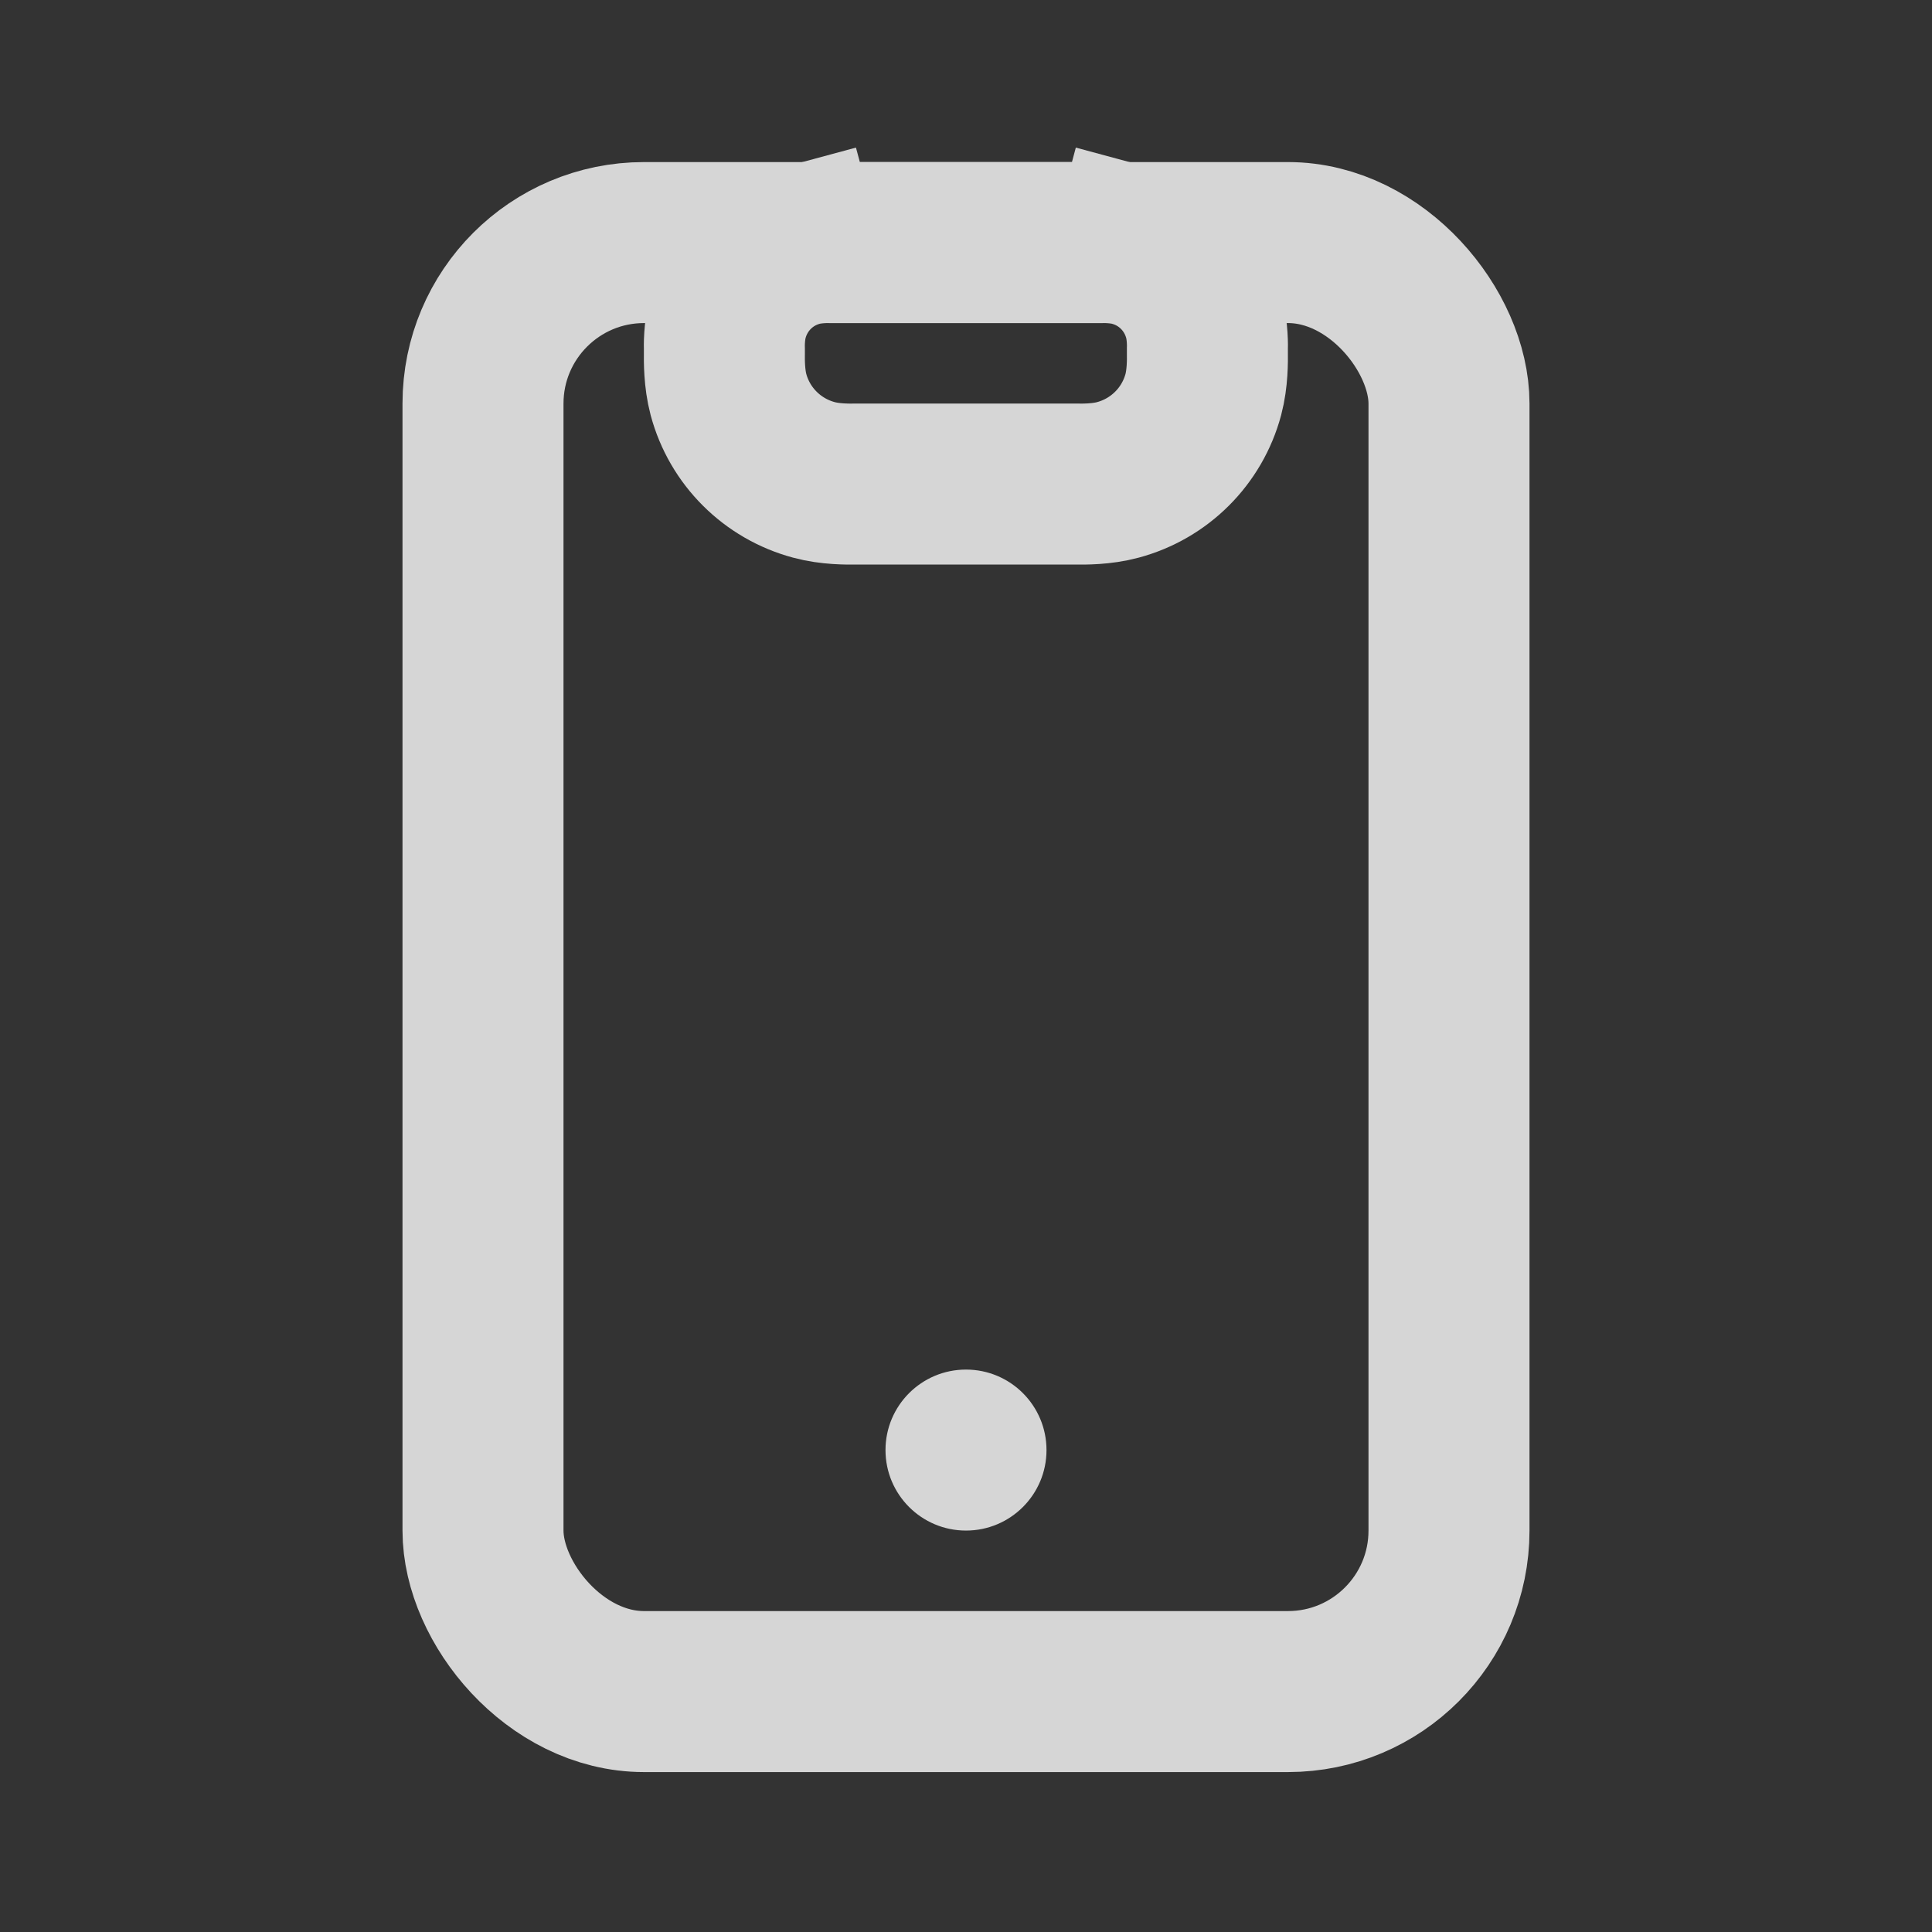 <svg width="18" height="18" viewBox="0 0 18 18" fill="none" xmlns="http://www.w3.org/2000/svg">
<rect x="0" y="0" width="18" height="18" fill="#333333" stroke="none"/>
<g opacity="0.8">
<path d="M10.554 2.292L10.36 3.016L10.554 2.292C10.421 2.256 10.28 2.259 10.253 2.26C10.251 2.26 10.25 2.26 10.249 2.26H7.749C7.748 2.26 7.747 2.26 7.745 2.26C7.719 2.259 7.577 2.256 7.444 2.292L7.638 3.016L7.444 2.292C7.12 2.378 6.868 2.631 6.781 2.955C6.745 3.088 6.748 3.229 6.749 3.256C6.749 3.258 6.749 3.259 6.749 3.26C6.749 3.266 6.749 3.274 6.749 3.283C6.748 3.363 6.747 3.525 6.787 3.676C6.891 4.064 7.195 4.367 7.583 4.471C7.734 4.512 7.896 4.511 7.976 4.51C7.985 4.51 7.992 4.51 7.999 4.51H9.999C10.006 4.51 10.013 4.51 10.022 4.51C10.102 4.511 10.264 4.512 10.415 4.471C10.803 4.367 11.107 4.064 11.211 3.676C11.251 3.525 11.25 3.363 11.249 3.283C11.249 3.274 11.249 3.266 11.249 3.26C11.249 3.259 11.249 3.258 11.249 3.256C11.25 3.229 11.253 3.088 11.217 2.955C11.13 2.631 10.878 2.378 10.554 2.292Z" stroke="white" stroke-width="1.5"/>
<rect x="4.5" y="2.26" width="9" height="13.5" rx="1.5" stroke="white" stroke-width="1.5"/>
<circle cx="9" cy="13.51" r="0.75" fill="white"/>
</g>
</svg>
